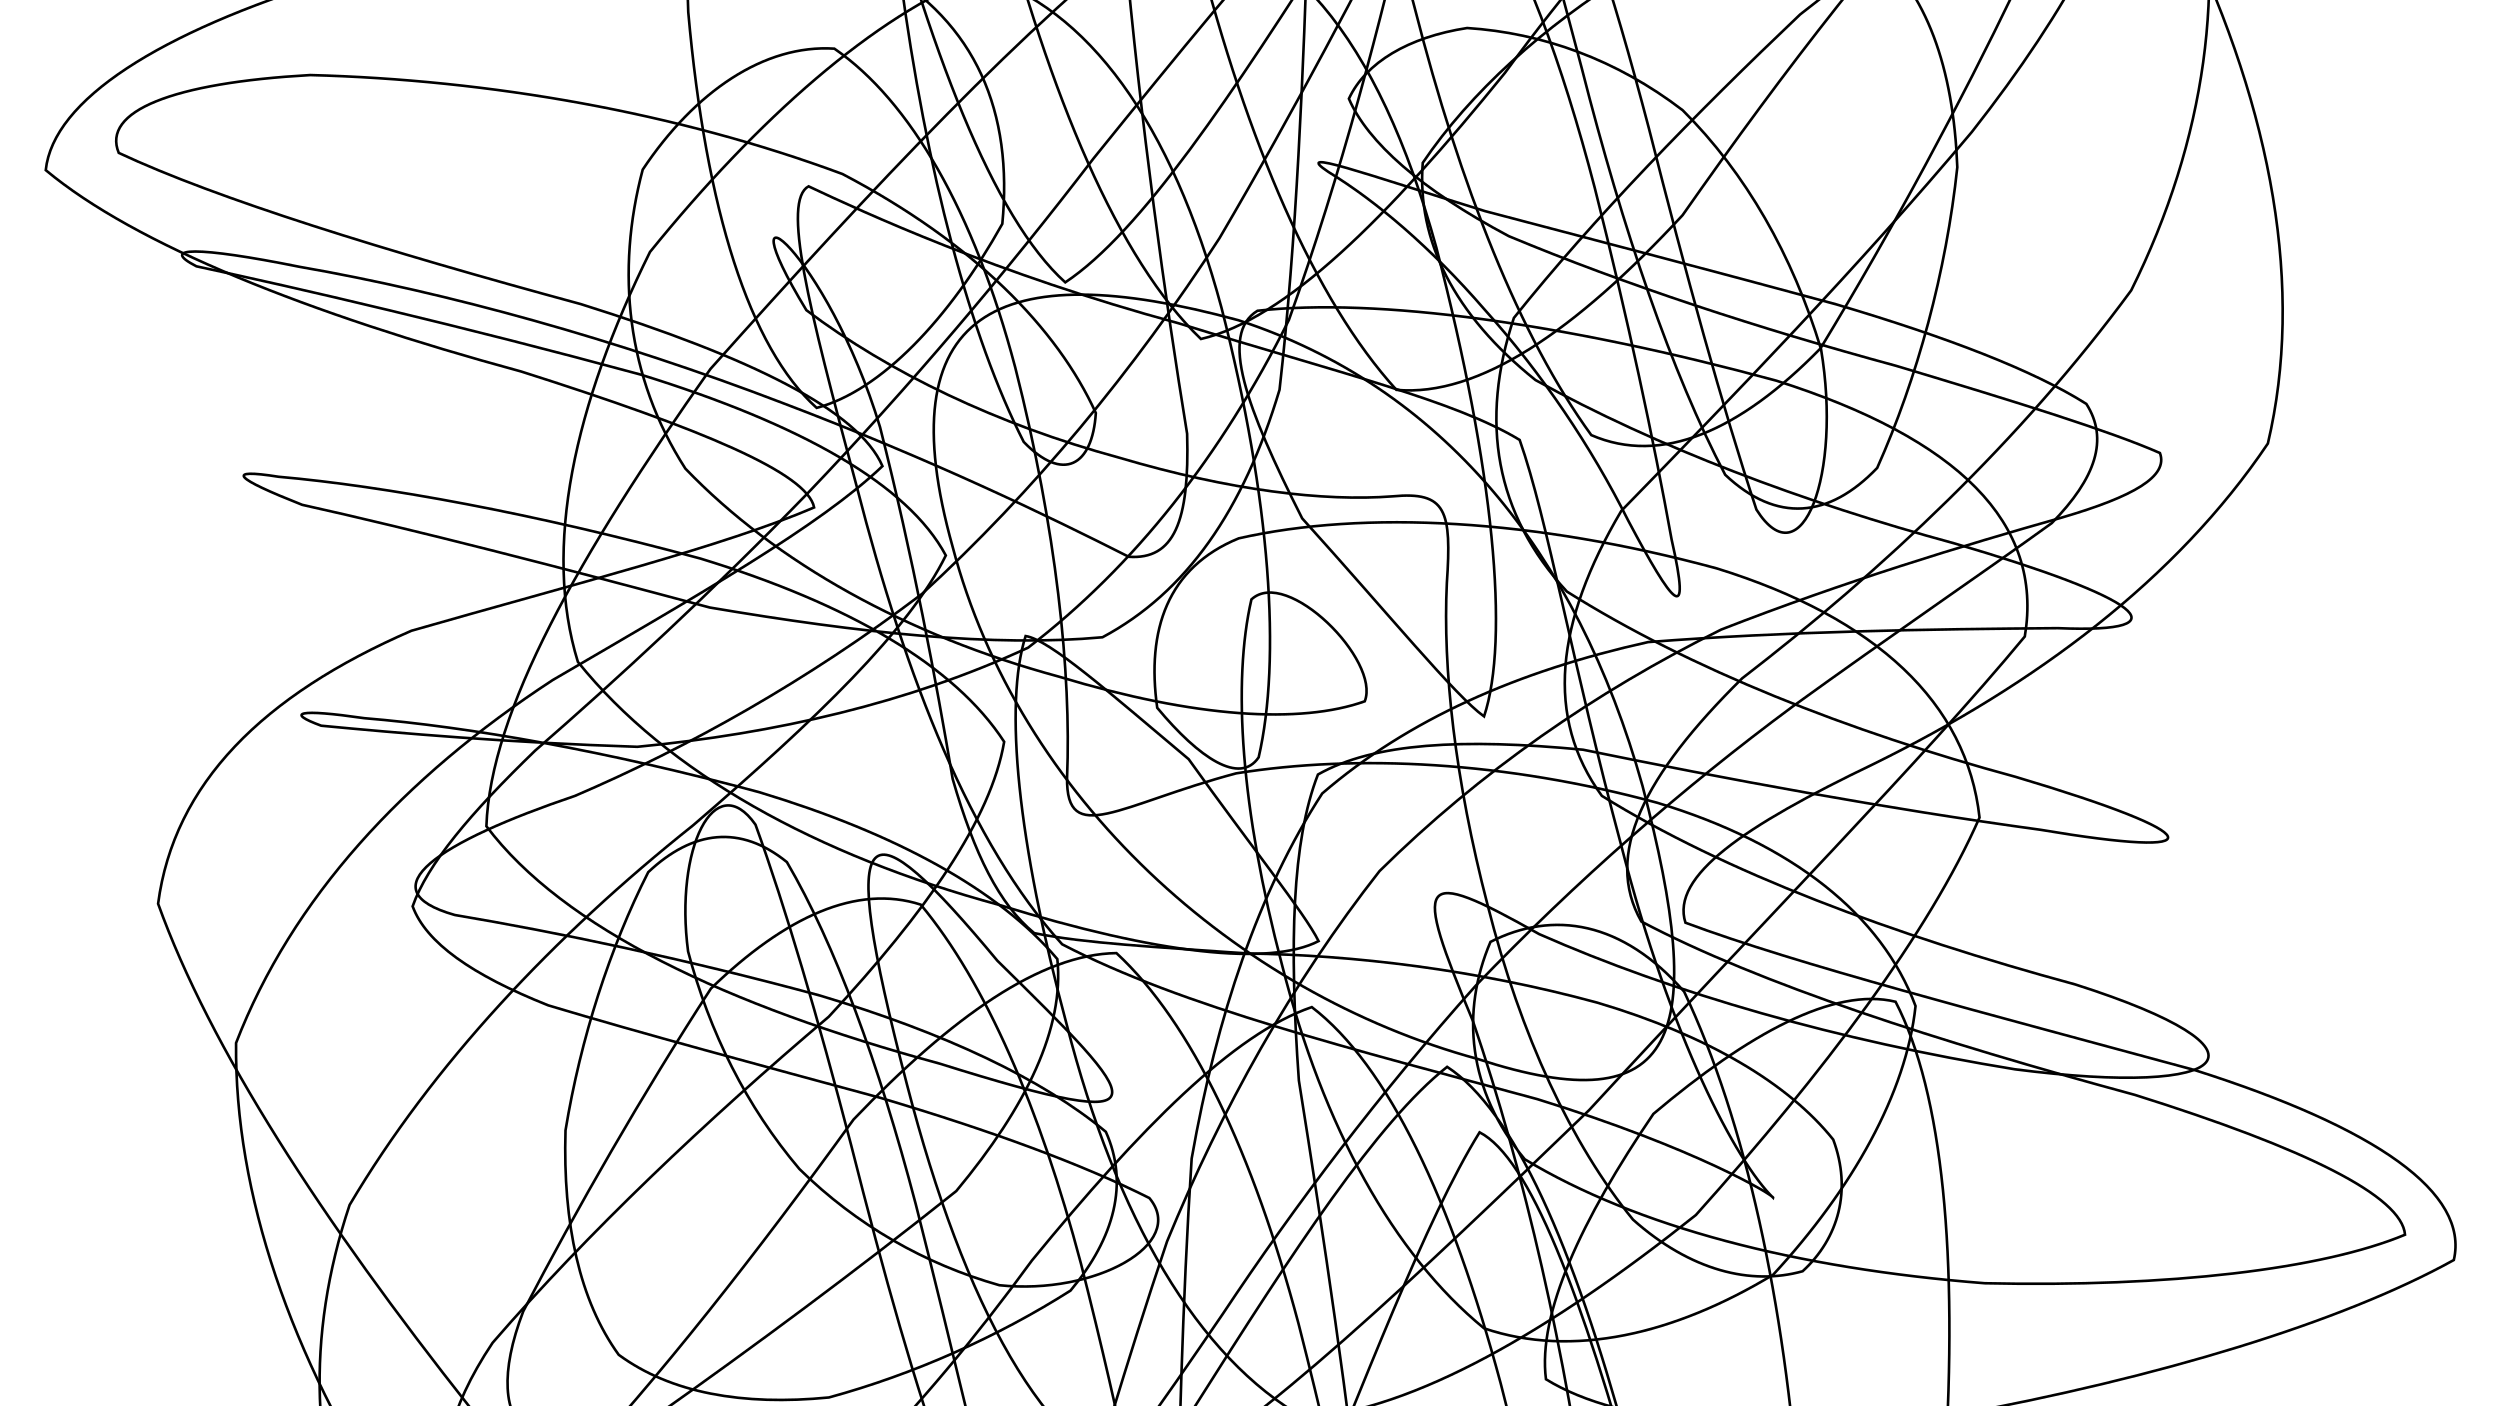 <svg xmlns="http://www.w3.org/2000/svg" version="1.1" xmlns:xlink="http://www.w3.org/1999/xlink" xmlns:svgjs="http://svgjs.dev/svgjs" viewBox="0 0 1422 800"><defs><linearGradient x1="50%" y1="0%" x2="50%" y2="100%" id="ssscribble-grad"><stop stop-color="hsl(206, 75%, 49%)" stop-opacity="1" offset="0%"></stop><stop stop-color="hsl(331, 90%, 56%)" stop-opacity="1" offset="100%"></stop></linearGradient></defs><g fill="none" stroke-width="1.5" stroke="url(#ssscribble-grad)" stroke-linecap="round"><path d="M1248.42 608.69C1351.84 641.55 1404.58 678.49 1395.74 716.7 1331.74 752.18 1228.05 783.6 1111.22 805.09 1002.6 816.81 922.58 811.18 879.35 784.53 874.56 747.3 899.41 693.92 940.46 633.57 994.73 587.75 1043.31 561.28 1078.2 569.79 1105.19 621.97 1113.71 714.58 1106.24 834.9 1090.61 956.12 1064.74 1051.93 1033.45 1093.27 999.71 1069.18 965.22 981.57 932.36 854.98 899.5 735.16 869.83 658.55 841.59 644.06 810.9 693.65 777 784 735.68 884.04 686.2 972.98 623.57 1021.33 545.93 1021.42 460.4 977.48 364.64 897.88 267.3 800.5 183.17 694.12 119.37 595.98 89.93 514.04 98.95 445.69 149.5 395.45 234.03 358.77 326.78 332.16 411.77 310.63 463.08 288.64 459.24 269.21 399.84 244.17 296.42 211.31 175.61 178.45 76.98 139.32 26.02 96.78 30.28 56.8 90.55 18.55 188.55 -11.78 304.5 -32.05 414.33 -35.93 500.55 -18.24 555.47 13.05 576.28 64.01 570.12 127.33 539.83 181.63 501.03 222.28 464.52 232.01 426.48 197.72 401.52 119.9 391.48 6.89 386.65 -117.24 395.12 -226.29 414.07 -288.57 435.19 -286.78 463 -216.84 495.86 -97.04 528.72 29.55 565.08 123.84 605.93 160.62 648.95 131.97 700.26 54.87 762.04 -42.25 829.03 -138.49 908.11 -201.64 996.79 -219.6 1083.95 -193.9 1169.93 -128.47 1243.29 -39.58 1292.52 63.83 1310.67 164.39 1289.97 252.27 1237.96 329.56 1157.6 389.3 1065.74 434.54 991.83 469.99 950.26 498.35 958.68 524.84 1022.32 548.61 1127.62 575.83 1248.42 608.69Q1248.42 608.69 1248.42 608.69" opacity="0.29"></path><path d="M1214.42 622.8C1311.71 653.32 1366.21 680.43 1367.99 702.31 1320.85 721.93 1234.38 732.24 1128.95 729.91 1021.55 721.52 930.84 697.77 867.3 659.4 834.62 620.08 830.88 575.44 847.78 535.74 883.4 517.57 923.02 523.98 957.95 564.07 992.89 638.13 1015.1 740.38 1023.52 855.9 1027.24 961.14 1019 1035.84 1001.29 1058.85 981.7 1025.53 955.96 939.21 925.45 820.98 894.93 708.61 861.09 631.63 823.13 606.82 783.3 638.43 736.03 710.72 679.44 800.32 618.14 891.38 545.67 956.49 463.7 984.4 381.74 975.74 298.31 930.34 222.7 860.03 165.81 771.75 133.37 679.51 134.28 593.25 166.04 511.15 229.38 442.36 314.42 386.79 397.49 338.33 466.58 298.92 501.95 265.13 488.39 233.71 427.71 203.5 330.42 172.99 218.09 142.48 123.34 113.11 67.55 86.97 57.72 63.22 98.09 47.11 176.44 42.7 278.33 45.38 384.76 63.91 479.22 98.99 553.91 138.22 601.34 186.65 623.32 234.94 621.36 265.26 604.66 274.5 582.31 251.38 551.97 191.71 527.07 99.24 511.97 -14.17 496.62 -170.97 525.87 -210.79 566.75 -63.04 597.26 55.19 636.12 147.71 683.1 192.82 731.17 181.59 788.98 124.27 856.06 41.4 924.04 -51.75 999.19 -126.64 1076.56 -168.93 1145.95 -177.25 1206.44 -147.49 1248.4 -89.33 1266.41 -9.63 1255.16 78.8 1212.25 165.15 1149.56 250.55 1070.5 324.56 990.97 385.82 934.99 441.03 911.99 486.23 933.6 524.16 1001.16 559.82 1102.09 592.29 1214.42 622.8Q1214.42 622.8 1214.42 622.8" opacity="0.51"></path><path d="M1180.42 559.96C1298.97 597.74 1271.55 624.32 1146.17 608.23 1045.82 591.92 951.92 565.05 875.5 531.33 805.91 492.07 803.45 498.52 837.75 580.65 867.31 667.31 890.7 770.13 904.57 874.28 917.45 960.67 919.41 1014.48 910.61 1021.18 900.87 980.65 881.79 896.69 853.62 786.98 825.45 682.29 789.54 606.08 746.15 572.84 701.84 587.97 648.64 641.6 586.95 716.98 524.26 803 454.49 875.93 381.51 923.37 314.36 944.31 252.81 932.37 205.05 893.7 177.05 833.69 173.55 761.08 198.86 685.37 245.95 605.89 314.59 532.82 394.3 469.38 464.65 408.85 517.36 357.96 537.99 315.94 516.3 275.42 455.35 241.24 364.42 213.07 260.63 184.9 170.55 164.09 111.73 151.48 90.15 140.39 112.17 140.04 170.3 151.75 254.46 166.39 350.77 193.07 444.93 229.14 530.03 261.43 596.41 293.61 642.04 316.7 667.71 318.46 676.69 297 675.24 246.75 662.72 169.97 649.05 71.79 639.41 -34.86 625.37 -165.72 644.66 -168.96 681.3 -29.04 709.47 80.67 747.53 170.35 794.29 221.76 841.04 225.94 896.09 188.17 957.04 122.42 1015.49 38.92 1075.54 -38.63 1131.47 -95.97 1176.34 -130.71 1207.8 -133.44 1219.04 -108.08 1210.33 -59.9 1177.34 4.33 1121.57 75.09 1056.74 152.23 985.69 225.49 922.18 290.61 884.69 354.11 878.7 408.15 911.15 452.7 980.85 496.03 1076.63 531.79 1180.42 559.96Q1180.42 559.96 1180.42 559.96" opacity="0.21"></path><path d="M1146.42 441.86C1258.26 475.14 1260.92 488.92 1160.63 471.98 1072.02 459.88 981.87 443.09 900.45 426.44 831.76 419.9 781.59 422.48 749.65 440.55 734.98 478.2 733.22 536.5 738.8 614.61 753.15 704.25 767.15 799.57 776.64 887.39 788.06 953.49 791.61 987.57 785.78 980.3 779.96 934.61 764.44 854.01 738.62 752.98 712.8 656.17 677.9 581.85 635.04 542.13 592.17 542.71 541.65 578.04 485.49 636.79 431.25 711.93 374.73 784.24 320.59 841.95 257.56 891.74 228.62 840.72 280.2 763.77 334.73 700.77 401.72 637.34 471.41 578.3 527.13 518.36 563.73 465.74 571.17 421.93 542.99 378.53 482.76 343.53 398.42 317.71 303.25 291.89 218.56 276.47 158.43 271.18 127.57 266.3 133.39 271.95 171.88 287.14 236.24 301.44 317.34 322.35 403.67 345.55 489.69 360.19 565.6 368.15 627.1 362.48 674.79 336.96 707.28 290.39 727.8 221.7 737.4 137.11 741.4 41.66 744.33 -52.41 744.2 -155.1 770.77 -126.39 804.8 4.94 830.62 105.98 864.61 191.82 905.13 247.49 944.87 264.73 989.38 245.35 1035.49 198.18 1077.3 129.29 1115.82 57.12 1146.02 -5.62 1165.29 -56.86 1169.86 -84.55 1156.01 -88.36 1128.36 -72.59 1083.06 -38.1 1023.92 8.22 964.48 64.67 906.54 123.98 861.1 180.83 841.53 239.7 850.41 292.28 891.23 336.46 961.32 380.55 1051.25 416.04 1146.42 441.86Q1146.42 441.86 1146.42 441.86" opacity="0.27"></path><path d="M1112.03 309.19C1216.58 339.82 1245.22 360.44 1170.49 357.3 1097 357.87 1016.4 359.07 937.44 365.22 863.32 381.67 800.87 409.25 752.08 451.32 715.9 507.08 692.22 577.43 677.82 658.98 672.36 742.82 670.69 824.3 669.07 892.72 670.91 938.52 668.89 954.83 660.78 936.23 653.33 887.37 638.36 811.09 614.88 718.87 591.41 630.15 560.55 558.76 523.74 514.56 487.58 502.87 446.9 521.14 404.39 562.27 365.33 622.41 328.35 686.95 297.63 745.88 270.84 815.89 306.59 841.78 373.58 804.98 428.09 766.48 487.65 722.38 543.93 677.47 584.1 629.25 605.45 584.38 601.42 545.54 568.29 506.22 509.63 474.12 432.03 450.65 345.5 427.18 266.89 413.45 207.2 408.5 169.73 403.07 162.12 405.24 182.71 412.78 226.99 417.02 289.8 422.46 362.53 424.78 441.07 417.26 516.9 399.86 584.83 368.37 645.54 321.76 694.76 258.99 733.12 182.02 763 98.64 785.3 13.06 803.06 -64.28 816.37 -122.62 829.27 -154.25 844.25 -151.62 858.11 -116.47 876.25 -49.84 899.72 38.87 923.2 131.09 950.89 212.13 981.29 270.05 1010.58 297.71 1040.38 294.75 1067.75 266.16 1090.66 214.95 1107.01 154.51 1113.32 95.12 1111.13 38 1095.61 -4.51 1065.67 -29.5 1028.5 -40.81 980.5 -34.69 926.4 -14.96 878.1 15.06 836.34 52.51 809.27 92.61 805.88 136.69 826.86 178.88 873.38 216.18 942.13 254.2 1025.5 285.72 1112.03 309.19Q1112.03 309.19 1112.03 309.19" opacity="0.08"></path><path d="M1078.46 208.07C1148.98 229.2 1200.63 245.4 1228.58 257.68 1233.51 271.01 1213.47 282.47 1172.84 294.37 1116.13 310.41 1049.21 330.72 978.97 358.12 907.72 393.42 841.92 438.96 784.69 495.46 734.78 559.06 694.84 630.76 663.83 706.11 639.89 777.21 621.77 840.73 606.93 888.65 595.68 915.44 584.34 916.61 570.93 889.45 558.41 839.37 542.02 768.27 520.89 684.99 499.77 604.55 474.91 537.09 447.59 490.36 421.17 468.95 394.07 472.19 368.72 496.09 346.95 538.98 330.28 590.54 321.66 642.98 320.11 696.3 329.72 739.89 351.94 770.62 381.48 792.3 422.24 799.72 471.49 794.88 519.73 781.73 567.71 760.28 608.93 734.08 634.08 703.93 642.1 672.92 629.01 643.78 592.91 613.72 536.98 587.41 466.46 566.29 388.64 545.16 316.6 530.22 258.69 520.45 207.69 506.03 249.99 478.78 327.02 452.71 391.65 424.99 459.11 387.24 524.35 337.88 588.07 279.46 644.9 210.82 693.62 135.51 737.36 61.06 773.73 -9.43 803.98 -67.81 830.82 -107.19 854.22 -122.45 875.74 -109.2 896.24 -70.62 916.77 -7.44 937.89 72.99 959.02 156.27 979.74 231.65 999.07 289.89 1024.91 330.62 1047.77 270.02 1035.81 198.62 1019.64 145.27 993.14 98.62 957.11 62.71 919.56 33.9 877.15 18.68 834.51 15.94 801.08 21.1 776.82 35.58 767.26 56.15 777.88 80.86 808.29 107.82 858.23 134.34 924.29 161.9 1000.61 186.94 1078.42 208.06Q1078.46 208.07 1078.46 208.07" opacity="0.51"></path><path d="M1044.45 173.12C1107.77 191.9 1156.41 210.61 1186.72 229.74 1199.52 249.77 1192.13 271.92 1167.08 297.53 1127.5 326.17 1076.64 360.63 1019.54 401.96 957.79 447.69 896.61 500.96 839.37 560.68 784.72 621.87 736.61 685.55 695.54 747.34 658.78 801.32 627.99 845.16 602.08 873.37 578.9 883.55 558.4 872.69 539.36 839.81 521.11 790.33 502.81 725.2 484.03 650.95 465.26 578.96 446.89 516.37 429.72 469.05 406.52 436.07 383.63 482.92 391.39 541.19 403.51 587.05 424.66 629.47 454.7 664.92 487.33 697.01 526.24 719.05 568.44 731.04 623 736.83 675.47 707.47 653.77 681.46 616.22 662.5 563.77 643.14 500.45 624.36 431.35 605.59 366.43 588.28 311.79 571.83 268.25 554.46 242.34 536.21 234.71 515.52 243.05 491.6 267.56 462.56 304.47 426.88 351.52 385.95 404.66 336.95 459.7 280.25 517.12 220.19 571.95 155.51 622.02 90.1 670.48 30.1 713.25 -22.38 750.1 -61.47 785.11 -83.5 815.32 -85.07 841.16 -63.89 866.35 -23.81 888.34 34.96 907.12 106.95 925.9 181.2 940.58 250.14 950.81 306.86 962.36 357.76 951.63 344.17 926.2 296.24 905.06 254 877.2 212.59 844.38 176.01 813.96 140.9 783.08 114.59 755.58 97.79 734.38 83.64 775.64 98.71 844.71 120.09 906.59 136.38 975.31 154.33 1044.41 173.11Q1044.45 173.12 1044.45 173.12" opacity="0.90"></path><path d="M1010.41 216.54C1113.83 249.4 1162.56 297.54 1151.71 362.05 1093.49 432.37 1001.93 525.02 903.89 631.43 802.82 728.94 717.34 810.52 652.68 846.12 593.88 826.27 548.77 743.55 515.9 616.94 474.29 457.7 492.21 456.14 567.31 546.46 650.63 628.35 668.85 647.1 534.41 604.97 413.61 572.11 320.35 528.03 276.66 469.96 278.97 404.65 328.95 316.3 404.1 209.87 496.34 106.53 585.78 11.59 658.85 -43.84 730.35 -44.41 784.16 21.14 817.02 140.94 849.88 267.55 858.69 363.59 844.13 407.52 828.01 396.01 789.85 349.29 740.68 294.85 708.61 231.5 693.48 190.14 715.25 176.77 783.03 169.21 889.61 183.68 1010.41 216.54Q1010.41 216.54 1010.41 216.54" opacity="0.16"></path><path d="M976.46 323.3C1067.37 351.46 1118.81 400.04 1125.96 465.02 1097.26 530.46 1037.38 609.94 964.61 691.11 881.9 757.01 804.64 801.82 742.18 806.71 681.1 772.11 634.97 692.69 606.8 582.99 578.64 478.3 571.1 400.53 583.37 361.78 597.01 363.88 630.32 393.36 676.11 431.81 711.96 481.94 741.97 519.16 750.02 535.3 722.22 549.6 659.37 542.92 568.46 514.76 464.67 486.59 379.43 439.6 328.7 376.48 308.67 311.54 326.62 230.36 369.72 143.31 430.73 67.95 497.65 8.59 557.1 -14.14 618.69 3.94 666.61 70.3 694.77 174.99 722.95 284.69 728.7 375.52 715.93 430.77 705.29 446.53 682.33 431.59 658.23 402.6 652.04 358.35 663.96 322.83 704.63 306.2 776 290.03 872.64 295.12 976.42 323.29Q976.46 323.3 976.46 323.3" opacity="0.34"></path><path d="M942.46 456.56C1019.98 480.03 1070.32 520.52 1089.56 572.24 1084.36 621.55 1053.69 676.19 1008.57 725.06 952.23 759.1 894.31 772.62 844.15 755.56 792.66 713.44 752.72 641.2 729.25 548.99 705.78 460.27 700.99 387.88 711.81 340.96 731.93 322.21 785.4 375.62 776.28 398.9 739.83 411.92 679.98 408.39 602.46 384.92 515.94 361.45 441.5 320.26 389.85 266.56 356.32 214.39 350.22 154.18 365.58 96.47 395.18 52.03 434.84 25.13 474.6 27.68 517.73 57.39 553.99 120.27 577.46 208.99 600.94 301.2 609.41 382.95 606.95 442.27 606.35 482.23 636.89 457.53 703.11 439.89 771.96 428.85 855.91 433.08 942.42 456.55Q942.46 456.56 942.46 456.56" opacity="0.43"></path><path d="M908.42 570.27C971.76 589.05 1017.45 616.58 1042.75 648.21 1053.45 677 1045.78 704.37 1025.33 723.09 996.04 731.28 961.63 722.89 928.85 693.73 893.97 650.94 864.98 589.23 846.2 514.98 827.42 442.98 820.64 379.79 822.97 331.69 825.77 290.37 822.71 279.42 792.12 282.32 753.06 285.33 699.76 279.06 636.42 260.28 567.32 241.5 505.87 211.99 458.67 176.44 409.27 94.91 470.41 143.19 500.58 242.98 519.36 317.23 532.35 386.55 541.89 443.1 554.26 486.02 568.36 514.33 588.28 530.76 617.09 536.64 657.32 538.58 709.3 542.33 770.26 543.24 839.32 551.5 908.42 570.27Q908.42 570.27 908.42 570.27" opacity="0.20"></path><path d="M874.46 625.2C965.37 653.36 1009.14 680.03 1008.64 681.36 987.65 660.94 950.34 590.69 922.18 480.99 894.01 376.29 880.31 295.47 864.39 250.24 827.97 228.06 761.37 212.07 670.46 183.91 566.66 155.74 491.18 120.72 459.9 105.98 444.88 114.31 459.21 172.29 487.38 276.99 515.54 386.69 552.21 479.77 604.15 537.11 672.35 572.7 770.66 597.03 874.46 625.2Q874.46 625.2 874.46 625.2" opacity="0.75"></path><path d="M840.42 602.32C955.36 639.88 971.8 589.73 934.25 446.98 896.69 312.98 819.36 219.71 704.42 182.15 566.96 144.6 504.29 176.98 541.85 310.98 579.4 453.73 702.96 564.77 840.42 602.32Q840.42 602.32 840.42 602.32" opacity="0.14"></path></g></svg>